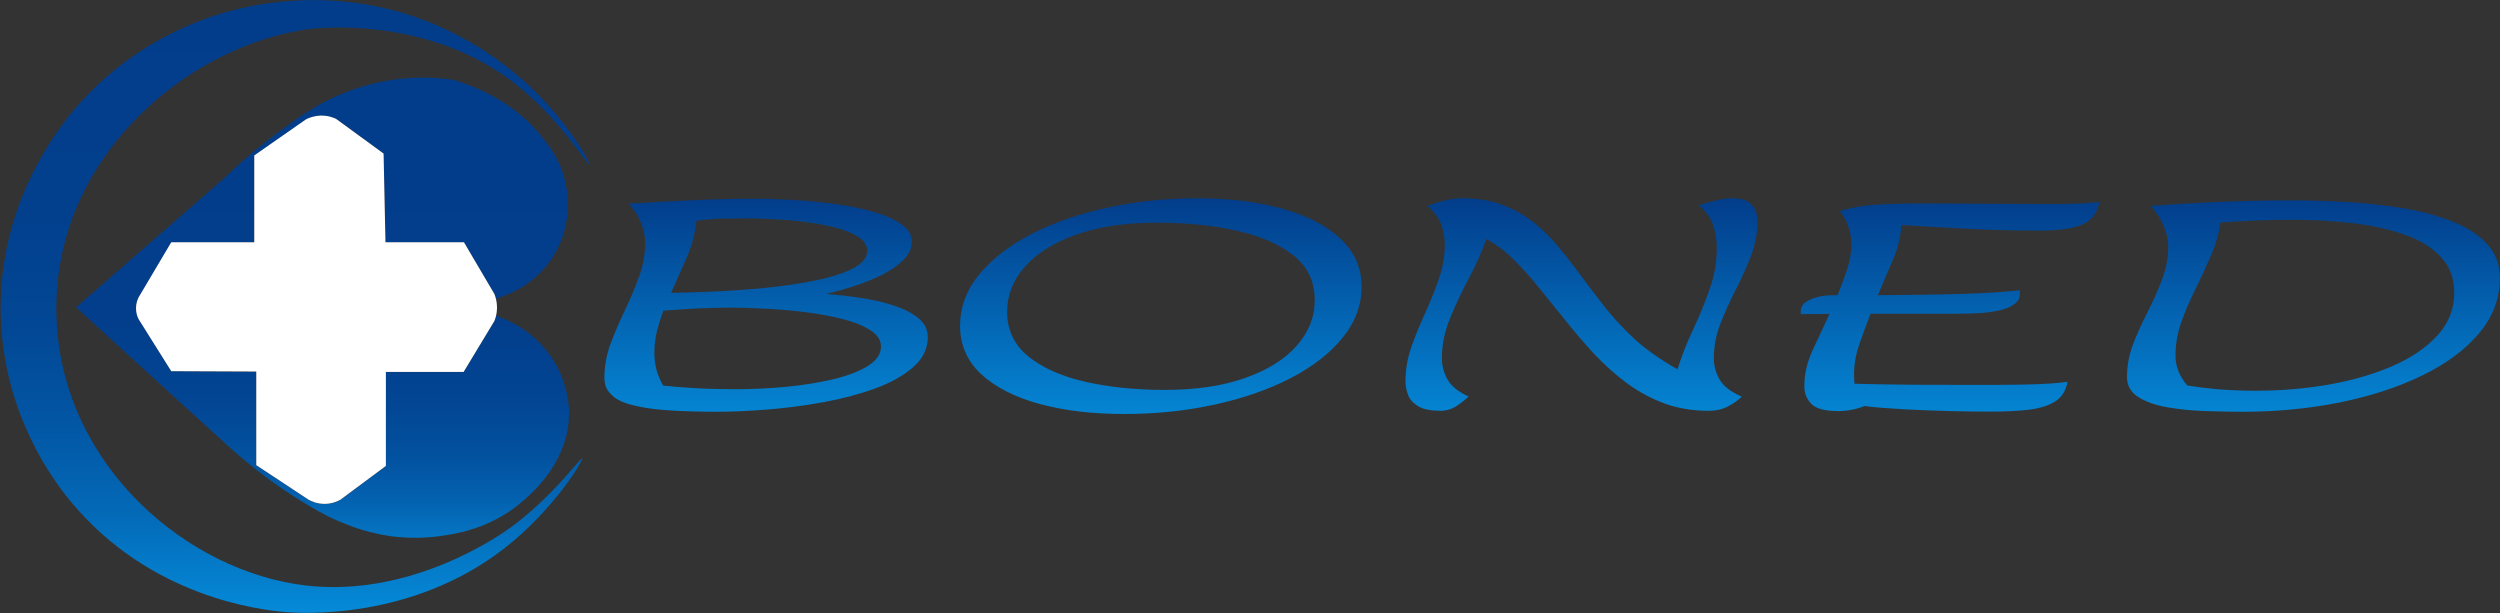 <svg width="1553" height="381" viewBox="0 0 1553 381" fill="none" xmlns="http://www.w3.org/2000/svg">
<rect x="0" y="0" width="1553" height="381" fill="#333333" stroke="none"/>
<path d="M444.782 255.79C440.461 255.79 435.237 255.703 429.108 255.531C422.979 255.416 416.7 255.069 410.27 254.493C403.94 253.916 398.113 252.964 392.788 251.637C387.563 250.312 383.595 248.494 380.882 246.188C378.773 244.342 377.315 242.497 376.512 240.651C375.808 238.749 375.457 236.729 375.457 234.595C375.457 227.56 376.712 220.581 379.224 213.661C381.836 206.682 384.8 199.762 388.116 192.9C391.431 185.978 394.346 179.058 396.857 172.138C399.469 165.217 400.775 158.21 400.775 151.116C400.775 146.848 399.921 142.638 398.213 138.486C396.605 134.276 394.043 130.296 390.527 126.548C403.689 125.683 416.901 124.962 430.163 124.385C443.425 123.751 456.687 123.434 469.949 123.434C475.676 123.434 482.608 123.664 490.746 124.126C498.985 124.529 507.474 125.279 516.216 126.375C524.957 127.471 533.094 129.028 540.629 131.046C548.266 133.065 554.444 135.631 559.167 138.745C563.99 141.86 566.4 145.666 566.4 150.164C566.4 154.259 564.692 158.008 561.276 161.411C557.86 164.814 553.44 167.898 548.014 170.667C542.589 173.377 536.762 175.741 530.532 177.76C524.404 179.721 518.577 181.337 513.051 182.605C519.682 183.065 526.664 183.844 533.998 184.94C541.433 185.978 548.316 187.535 554.645 189.611C561.075 191.63 566.299 194.254 570.319 197.483C574.338 200.714 576.346 204.692 576.346 209.421C576.346 216.574 573.333 222.772 567.305 228.022C561.376 233.27 553.54 237.681 543.794 241.257C534.048 244.832 523.298 247.688 511.543 249.821C499.889 251.955 488.235 253.483 476.58 254.406C464.926 255.328 454.326 255.79 444.782 255.79ZM432.574 137.188C431.871 144.801 429.912 152.327 426.697 159.767C423.482 167.149 420.216 174.53 416.901 181.912C423.833 181.855 432.424 181.596 442.671 181.134C453.019 180.673 463.719 179.922 474.772 178.884C485.823 177.79 496.172 176.289 505.816 174.387C515.562 172.426 523.45 169.947 529.478 166.946C535.606 163.891 538.671 160.17 538.671 155.787C538.671 152.385 536.812 149.501 533.094 147.137C529.478 144.772 524.705 142.84 518.778 141.341C512.95 139.841 506.67 138.688 499.939 137.88C493.208 137.015 486.677 136.439 480.348 136.15C474.119 135.804 468.844 135.631 464.523 135.631C459.199 135.631 453.823 135.689 448.398 135.804C443.074 135.919 437.798 136.381 432.574 137.188ZM411.928 239.527C416.951 240.103 423.432 240.622 431.368 241.084C439.306 241.545 447.845 241.776 456.988 241.776C467.237 241.776 477.635 241.285 488.184 240.305C498.834 239.268 508.58 237.711 517.422 235.633C526.363 233.5 533.547 230.761 538.973 227.415C544.498 224.013 547.26 219.947 547.26 215.218C547.26 211.123 544.899 207.663 540.178 204.837C535.556 201.953 529.528 199.618 522.093 197.83C514.759 196.042 506.873 194.658 498.432 193.678C490.093 192.697 482.056 192.034 474.319 191.689C466.583 191.285 460.153 191.082 455.029 191.082C447.795 191.082 440.611 191.256 433.478 191.601C426.345 191.948 419.212 192.409 412.078 192.986C410.47 197.311 409.114 201.637 408.009 205.962C407.005 210.287 406.502 214.67 406.502 219.11C406.502 222.514 406.904 225.917 407.708 229.319C408.612 232.722 410.019 236.124 411.928 239.527ZM698.418 257.174C678.726 257.174 661.194 255.098 645.822 250.946C630.45 246.736 618.343 240.565 609.501 232.433C600.761 224.243 596.391 214.238 596.391 202.415C596.391 190.881 600.31 180.297 608.146 170.667C616.082 160.978 626.884 152.587 640.547 145.493C654.312 138.399 670.036 132.921 687.718 129.057C705.502 125.135 724.189 123.174 743.781 123.174C763.574 123.174 781.106 125.308 796.378 129.576C811.749 133.786 823.805 139.985 832.546 148.175C841.388 156.306 845.808 166.284 845.808 178.106C845.808 189.64 841.839 200.252 833.903 209.94C826.067 219.572 815.265 227.934 801.502 235.028C787.837 242.064 772.113 247.514 754.331 251.378C736.647 255.242 718.011 257.174 698.418 257.174ZM723.587 242.208C742.877 242.208 759.455 239.757 773.318 234.855C787.284 229.953 797.984 223.293 805.419 214.872C812.954 206.395 816.722 196.878 816.722 186.325C816.722 174.906 812.302 165.678 803.46 158.642C794.618 151.606 782.763 146.473 767.894 143.244C753.124 139.956 736.697 138.313 718.612 138.313C699.525 138.313 682.997 140.735 669.032 145.58C655.166 150.424 644.466 157.027 636.931 165.389C629.396 173.695 625.628 183.124 625.628 193.678C625.628 204.981 629.999 214.209 638.739 221.36C647.581 228.512 659.436 233.789 674.306 237.192C689.175 240.536 705.603 242.208 723.587 242.208ZM894.939 255.184C888.81 255.184 884.187 254.261 881.074 252.416C877.959 250.572 875.848 248.235 874.744 245.409C873.639 242.584 873.086 239.757 873.086 236.932C873.086 229.723 874.291 222.6 876.704 215.563C879.216 208.528 882.078 201.522 885.294 194.543C888.509 187.506 891.321 180.471 893.733 173.435C896.244 166.341 897.501 159.161 897.501 151.895C897.501 147.742 896.747 143.59 895.24 139.437C893.733 135.285 890.92 131.479 886.801 128.018C890.016 126.692 893.432 125.567 897.048 124.645C900.766 123.664 904.633 123.174 908.652 123.174C918.298 123.174 926.788 124.645 934.122 127.586C941.557 130.469 948.037 134.218 953.562 138.832C959.089 143.388 963.912 148.203 968.031 153.279C972.25 158.296 975.918 162.939 979.032 167.206C985.061 175.337 990.89 183.009 996.514 190.218C1002.14 197.368 1008.47 204.202 1015.5 210.72C1022.64 217.179 1031.48 223.408 1042.03 229.405C1044.74 220.928 1048.06 212.537 1051.97 204.232C1055.89 195.926 1059.31 187.506 1062.22 178.972C1065.24 170.436 1066.64 161.583 1066.44 152.414C1066.34 148.088 1065.54 143.763 1064.03 139.437C1062.52 135.112 1059.61 131.133 1055.29 127.499C1057.9 126.634 1061.22 125.712 1065.24 124.731C1069.26 123.693 1072.77 123.174 1075.79 123.174C1080.41 123.174 1083.82 123.924 1086.03 125.423C1088.34 126.923 1089.85 128.797 1090.55 131.046C1091.36 133.238 1091.76 135.372 1091.76 137.448C1091.76 144.714 1090.4 151.895 1087.69 158.988C1084.98 166.023 1081.81 173.06 1078.19 180.096C1074.58 187.074 1071.41 194.081 1068.7 201.118C1065.99 208.153 1064.63 215.305 1064.63 222.571C1064.63 227.185 1065.84 231.596 1068.25 235.807C1070.66 239.958 1075.23 243.478 1081.96 246.361C1079.95 248.494 1077.14 250.513 1073.53 252.416C1070.01 254.261 1065.94 255.184 1061.32 255.184C1051.37 255.184 1042.23 253.656 1033.89 250.599C1025.55 247.485 1017.82 243.304 1010.68 238.056C1003.54 232.75 996.866 226.81 990.638 220.236C984.508 213.604 978.631 206.77 973.004 199.733C967.377 192.697 961.851 185.863 956.427 179.231C951.102 172.598 945.726 166.601 940.3 161.237C934.876 155.874 929.199 151.635 923.271 148.521C920.457 156.595 916.841 164.726 912.421 172.916C908.099 181.048 904.232 189.266 900.816 197.571C897.399 205.876 895.691 214.238 895.691 222.657C895.691 227.099 896.848 231.424 899.159 235.633C901.468 239.843 905.84 243.39 912.27 246.274C910.763 247.889 908.402 249.793 905.187 251.984C901.971 254.118 898.556 255.184 894.939 255.184ZM1138.33 183.383C1139.13 183.383 1140.19 183.383 1141.49 183.383C1143.6 178.135 1145.56 172.858 1147.37 167.553C1149.18 162.189 1150.08 156.854 1150.08 151.548C1150.08 148.319 1149.58 145.118 1148.58 141.946C1147.67 138.717 1146.11 135.545 1143.9 132.43L1143 131.133C1143.5 130.96 1144.16 130.758 1144.96 130.527C1152.19 128.509 1159.83 127.326 1167.87 126.98C1175.9 126.577 1183.84 126.375 1191.68 126.375C1204.54 126.375 1217.35 126.432 1230.11 126.548C1242.87 126.663 1255.63 126.721 1268.39 126.721C1271.6 126.721 1275.42 126.721 1279.84 126.721C1284.36 126.663 1288.78 126.548 1293.1 126.375C1297.52 126.202 1301.19 125.885 1304.1 125.423C1303 132.228 1299.48 136.9 1293.55 139.437C1287.63 141.975 1278.99 143.244 1267.63 143.244C1253.16 143.244 1238.69 142.898 1224.23 142.206C1209.86 141.514 1195.5 140.706 1181.13 139.784C1180.72 147.281 1178.92 154.634 1175.7 161.842C1172.59 169.051 1169.52 176.233 1166.51 183.383C1176.66 183.325 1187.26 183.21 1198.31 183.038C1209.46 182.864 1219.96 182.576 1229.81 182.172C1239.75 181.711 1247.99 181.077 1254.52 180.269C1255.23 183.672 1254.42 186.353 1252.11 188.314C1249.8 190.274 1246.58 191.745 1242.47 192.726C1238.34 193.649 1233.87 194.254 1229.05 194.543C1224.33 194.773 1219.81 194.888 1215.49 194.888C1205.65 194.888 1196.3 194.888 1187.46 194.888C1178.61 194.888 1170.13 194.888 1161.99 194.888C1159.58 201.118 1157.27 207.404 1155.06 213.747C1152.85 220.033 1151.74 226.319 1151.74 232.607C1151.74 234.739 1151.84 236.673 1152.04 238.402C1164.5 238.69 1176.91 238.893 1189.27 239.008C1201.73 239.065 1214.18 239.094 1226.64 239.094C1229.95 239.094 1234.23 239.094 1239.45 239.094C1244.78 239.094 1250.35 239.037 1256.18 238.921C1262 238.805 1267.43 238.604 1272.45 238.316C1277.58 238.027 1281.55 237.623 1284.36 237.104C1283.36 242.871 1280.6 247.081 1276.07 249.735C1271.65 252.33 1265.97 253.974 1259.04 254.665C1252.11 255.358 1244.42 255.703 1235.99 255.703C1229.15 255.703 1220.92 255.588 1211.27 255.357C1201.63 255.127 1192.03 254.753 1182.48 254.234C1172.94 253.713 1164.86 253.051 1158.22 252.244C1153 254.32 1147.52 255.357 1141.79 255.357C1133.56 255.357 1127.98 253.83 1125.06 250.773C1122.26 247.716 1120.85 244.141 1120.85 240.046C1120.85 232.375 1122.6 224.791 1126.12 217.294C1129.64 209.796 1133.1 202.357 1136.52 194.976C1130.29 195.033 1124.36 195.091 1118.74 195.148C1118.64 194.744 1118.58 194.197 1118.58 193.505C1118.58 190.274 1120.59 187.795 1124.61 186.064C1128.63 184.277 1133.21 183.383 1138.33 183.383ZM1393.02 255.79C1386.19 255.79 1378.65 255.646 1370.41 255.357C1362.28 255.127 1354.44 254.376 1346.91 253.108C1339.47 251.84 1333.34 249.735 1328.52 246.793C1323.7 243.794 1321.28 239.613 1321.28 234.25C1321.28 227.329 1322.54 220.524 1325.05 213.834C1327.66 207.144 1330.68 200.484 1334.1 193.85C1337.51 187.16 1340.47 180.471 1342.99 173.781C1345.6 167.034 1346.91 160.199 1346.91 153.279C1346.91 148.838 1345.95 144.484 1344.04 140.216C1342.23 135.948 1339.57 131.854 1336.05 127.932C1350.42 126.836 1364.79 126 1379.15 125.423C1393.62 124.789 1408.09 124.472 1422.56 124.472C1434.01 124.472 1445.82 124.818 1457.97 125.51C1470.13 126.202 1481.83 127.499 1493.08 129.403C1504.45 131.306 1514.59 134.045 1523.54 137.621C1532.58 141.196 1539.7 145.839 1544.93 151.548C1550.25 157.258 1552.92 164.295 1552.92 172.657C1552.92 185.459 1548.55 196.994 1539.81 207.26C1531.16 217.467 1519.31 226.204 1504.24 233.471C1489.27 240.68 1472.19 246.217 1453 250.08C1433.91 253.887 1413.92 255.79 1393.02 255.79ZM1379.31 138.226C1378.4 145.089 1376.44 151.952 1373.43 158.815C1370.52 165.621 1367.35 172.454 1363.94 179.317C1360.52 186.181 1357.55 193.072 1355.04 199.992C1352.63 206.913 1351.43 213.92 1351.43 221.014C1351.43 227.531 1353.84 233.672 1358.66 239.439C1365.49 240.536 1372.47 241.373 1379.61 241.948C1386.84 242.467 1394.02 242.727 1401.16 242.727C1416.73 242.727 1431.85 241.459 1446.52 238.921C1461.19 236.326 1474.4 232.492 1486.16 227.415C1497.92 222.282 1507.25 215.91 1514.19 208.297C1521.12 200.685 1524.58 191.86 1524.58 181.826C1524.58 172.713 1521.73 165.217 1516 159.334C1510.38 153.394 1502.69 148.78 1492.93 145.493C1483.28 142.148 1472.39 139.812 1460.23 138.486C1448.18 137.159 1435.67 136.496 1422.71 136.496C1415.38 136.496 1408.04 136.669 1400.71 137.015C1393.37 137.304 1386.24 137.707 1379.31 138.226Z" fill="url(#paint0_linear_1157_55)"/>
<path d="M353.481 256.361C353.701 285.517 332.1 304.81 325.668 310.51C309.33 325.087 291.312 329.911 281.371 331.701C277.058 332.469 264.156 335.172 247.454 333.601C229.836 331.919 217.044 326.585 209.772 323.479C200.743 319.608 194.531 315.771 185.978 310.545C182.907 308.647 172.966 302.471 160.284 292.643C150.745 285.262 143.947 279.088 140.986 276.383C98.736 238.057 47.238 190.924 47.238 190.924L139.597 110.396C151.841 98.449 163.026 89.46 171.651 83.067C186.636 71.959 198.442 63.337 216.424 56.687C230.823 51.352 242.629 49.708 247.052 49.16C261.232 47.443 273.293 48.356 281.919 49.635C295.77 53.8 320.77 63.702 338.46 87.305C342.591 92.822 348.401 100.75 351.18 112.735C352.093 116.644 357.246 140.503 341.749 162.17C330.053 178.537 313.606 183.871 308.308 185.371V187.087C307.978 185.224 307.54 183.726 307.101 182.629L288.242 150.587H239.486L238.317 95.489C228.74 88.438 219.165 81.349 209.588 74.298C207.871 73.421 204.252 71.85 199.464 71.959C195.079 72.032 191.752 73.457 190.035 74.298L157.981 96.658V150.587H106.411C99.649 161.986 92.888 173.35 86.163 184.75C85.578 185.918 84.518 188.366 84.518 191.582C84.518 194.797 85.578 197.245 86.163 198.414L106.411 230.676L159.187 230.894V289.062C170.005 296.223 180.862 303.347 191.68 310.51C193.288 311.386 196.687 313.066 201.329 313.103C206.263 313.176 209.88 311.423 211.452 310.51L239.705 289.536V231.152H287.987C294.345 220.628 300.705 210.106 307.064 199.582C307.65 197.975 308.052 196.44 308.27 195.053V196.185C313.752 198.011 332.174 204.88 344.088 224.318C353.079 239.007 353.481 252.963 353.519 256.361H353.481Z" fill="url(#paint1_linear_1157_55)"/>
<path d="M365.87 101.841C366.858 101.111 354.394 79.115 334.073 58.509C302.275 26.32 267.006 13.568 256.334 9.988C197.489 -9.596 147.272 5.128 133.858 9.513C112.404 16.491 78.596 31.654 49.54 64.135C39.05 75.827 -1.592 124.166 0.491 196.51C2.246 258.036 33.861 299.361 43.838 311.417C93.143 371.083 161.563 378.828 177.168 380.18C185.867 380.912 255.164 385.844 313.313 340.61C344.233 316.57 362.581 285.659 361.595 284.782C360.718 284.016 343.721 308.167 317.554 327.421C311.706 331.696 256.078 371.448 189.888 363.701C117.156 355.19 39.05 290.263 35.14 198.628C30.9 99.905 115.218 28.293 192.263 18.026C195.59 17.587 262.254 9.622 316.164 49.119C346.573 71.406 364.701 102.755 365.87 101.878V101.841Z" fill="url(#paint2_linear_1157_55)"/>
<path d="M159.154 230.797L106.377 230.579L86.129 198.317C85.508 197.148 84.484 194.699 84.484 191.485C84.484 188.269 85.544 185.821 86.129 184.651C92.891 173.252 99.652 161.889 106.377 150.489H157.948V96.561L190.001 74.2C191.647 73.323 194.862 71.935 199.138 71.826C203.633 71.679 207.07 73.031 208.751 73.835C218.582 81.033 228.415 88.231 238.282 95.392L239.451 150.489H288.207L307.067 182.532C307.799 184.287 308.749 187.282 308.749 191.119C308.749 194.846 307.799 197.769 307.067 199.485C300.707 210.009 294.349 220.531 287.989 231.053H239.707V289.439L211.456 310.411C209.847 311.326 206.522 312.897 202.026 313.006C197.019 313.116 193.29 311.326 191.683 310.411C180.864 303.25 170.008 296.126 159.19 288.965V230.797H159.154Z" fill="white"/>
<defs>
<linearGradient id="paint0_linear_1157_55" x1="964.19" y1="123.174" x2="964.19" y2="257.174" gradientUnits="userSpaceOnUse">
<stop stop-color="#023D8B"/>
<stop offset="1" stop-color="#0485D3"/>
</linearGradient>
<linearGradient id="paint1_linear_1157_55" x1="200.377" y1="351.065" x2="200.377" y2="65.163" gradientUnits="userSpaceOnUse">
<stop stop-color="#058BD9"/>
<stop offset="0.05" stop-color="#0478C6"/>
<stop offset="0.14" stop-color="#0362B0"/>
<stop offset="0.24" stop-color="#02519F"/>
<stop offset="0.36" stop-color="#024593"/>
<stop offset="0.53" stop-color="#023E8C"/>
<stop offset="1" stop-color="#023D8B"/>
</linearGradient>
<linearGradient id="paint2_linear_1157_55" x1="183.162" y1="380.691" x2="183.162" y2="0.086" gradientUnits="userSpaceOnUse">
<stop stop-color="#058BD9"/>
<stop offset="0.03" stop-color="#0484D2"/>
<stop offset="0.16" stop-color="#036AB8"/>
<stop offset="0.31" stop-color="#0256A4"/>
<stop offset="0.47" stop-color="#024795"/>
<stop offset="0.67" stop-color="#023F8D"/>
<stop offset="1" stop-color="#023D8B"/>
</linearGradient>
</defs>
</svg>
